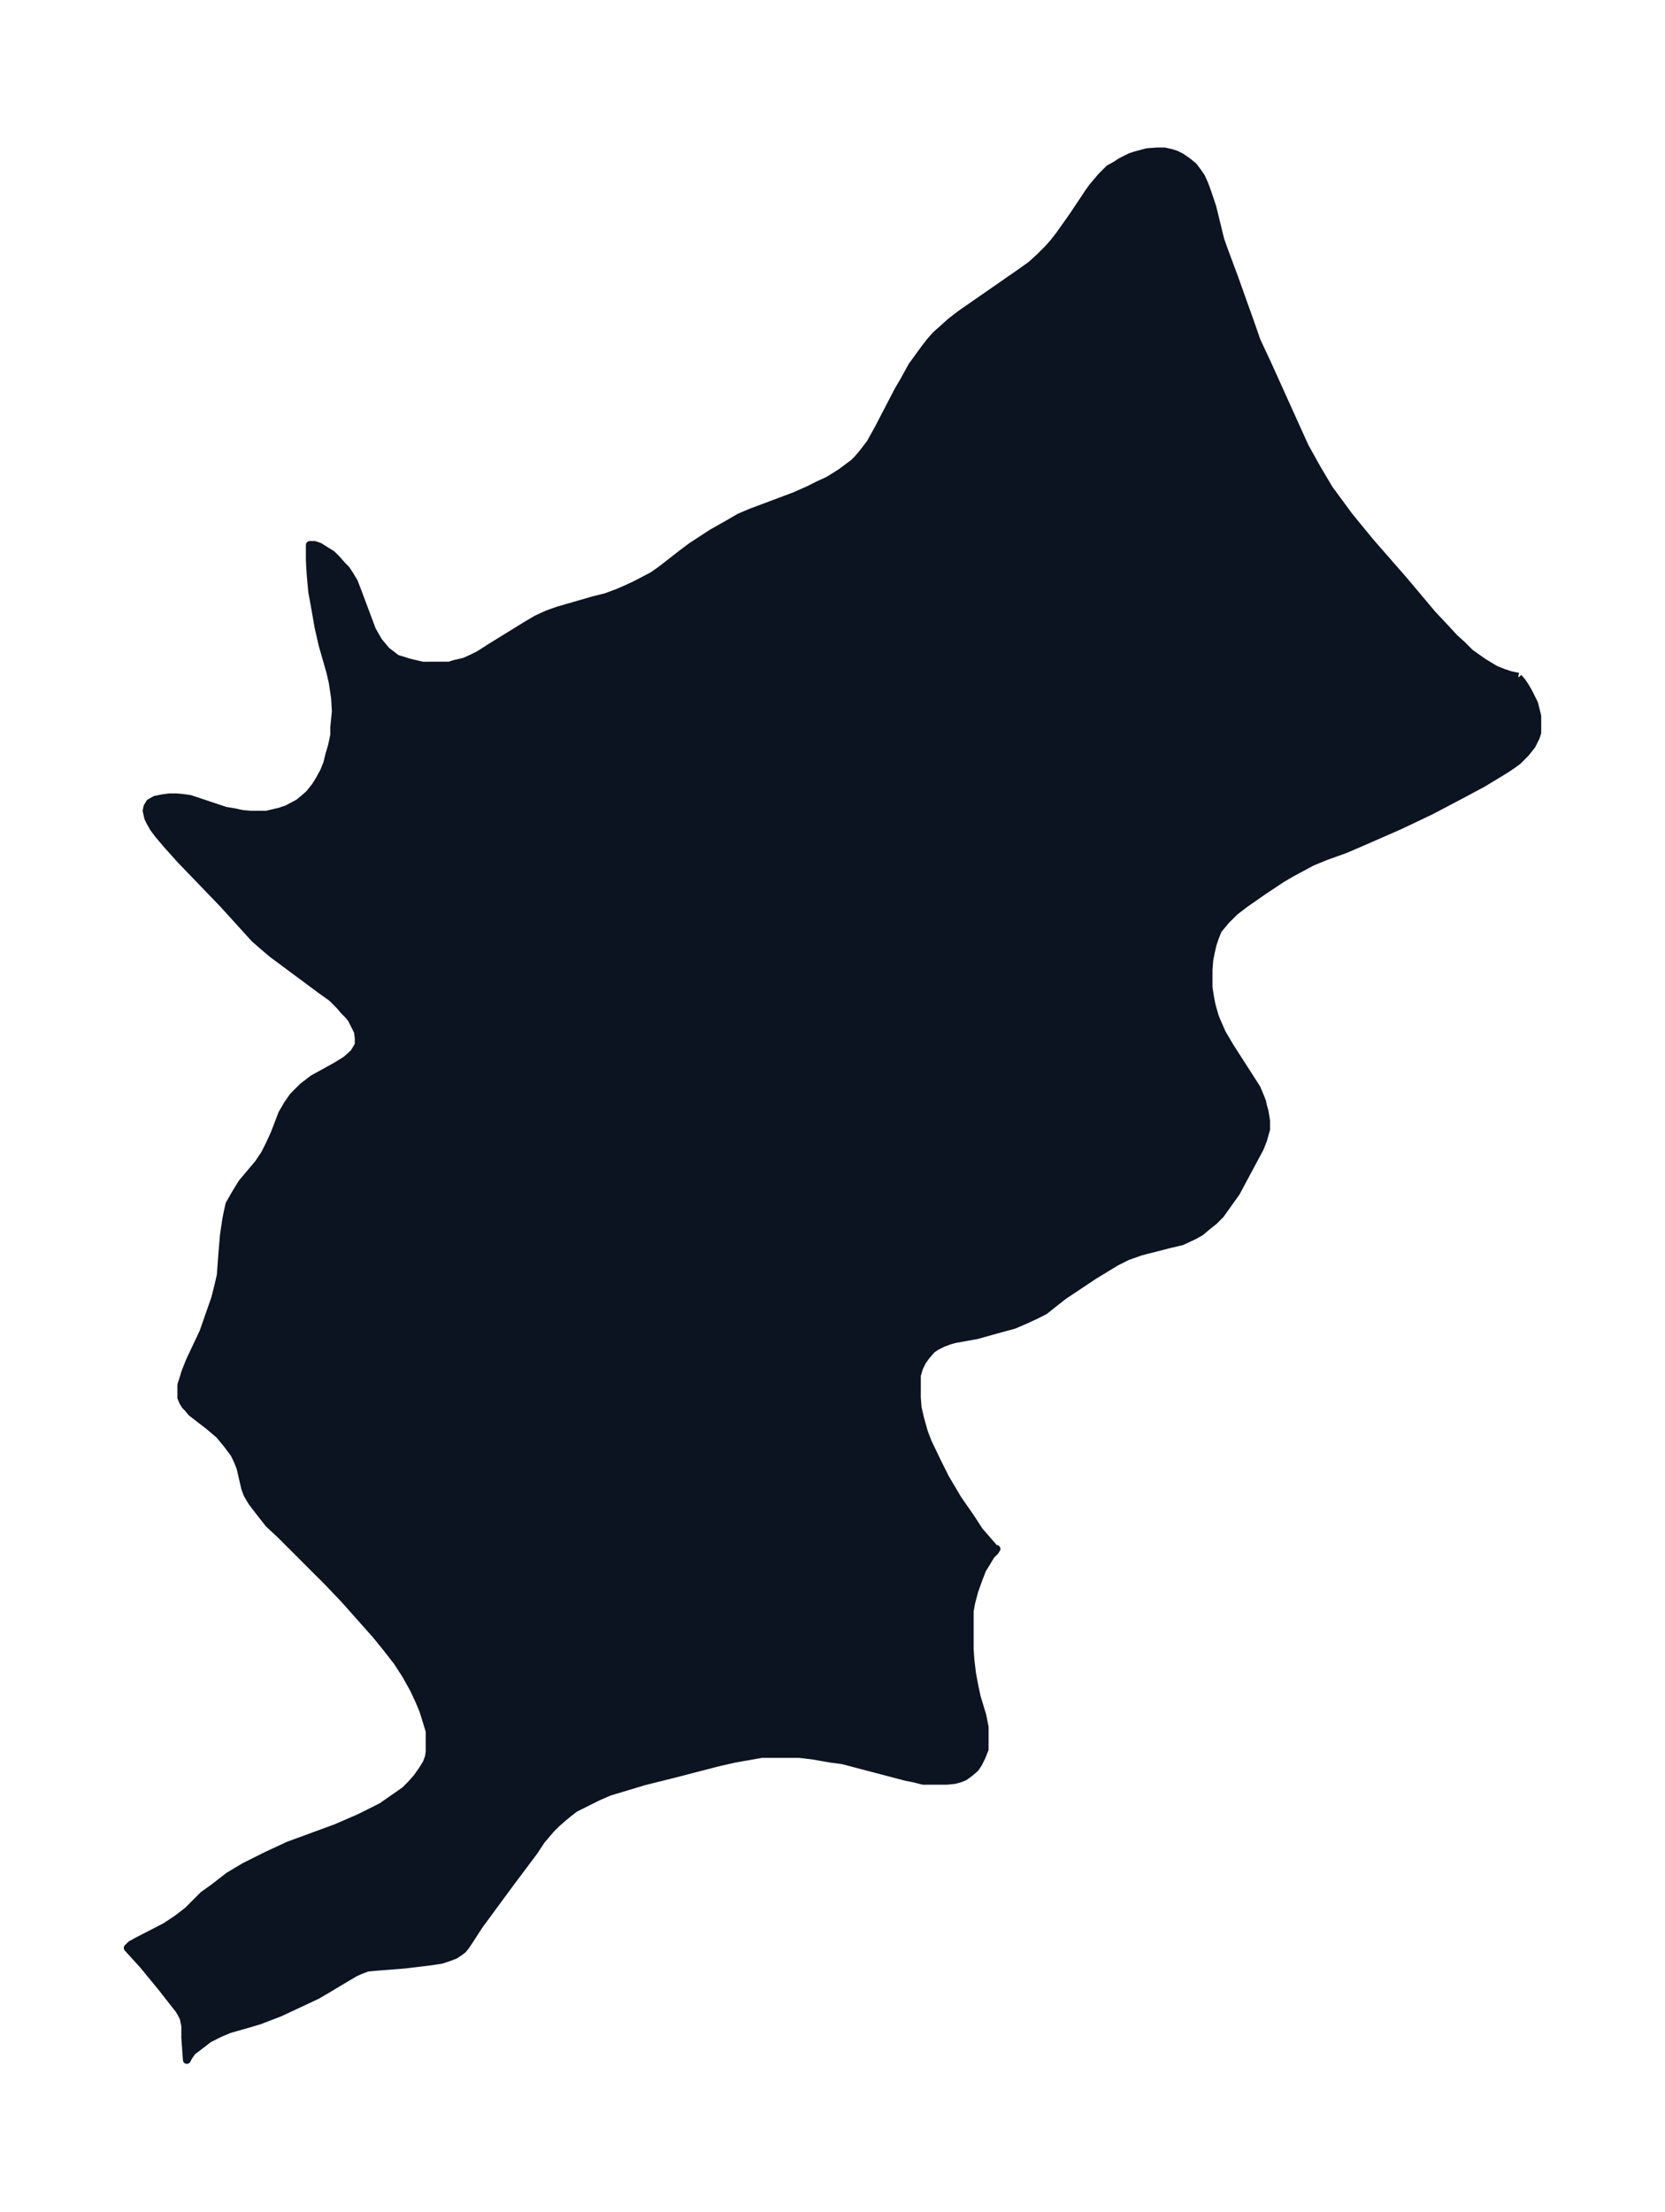 <svg xmlns="http://www.w3.org/2000/svg" xmlns:xlink="http://www.w3.org/1999/xlink" width="281.6" height="374" viewBox="0 0 211.2 280.5"><defs><style>*{stroke-linejoin:round;stroke-linecap:butt}</style></defs><g id="figure_1"><path id="patch_1" fill="none" d="M0 280.5h211.2V0H0z"/><g id="axes_1"><g id="PatchCollection_1"><defs><path id="m65f5c64e35" stroke="#0c1321" d="m192.6-194.6.5.6.4.6.4.7.7 1.4.4 1.6v2.1l-.2.6-.2.4-.3.6-.8 1-1 1-.7.5-.9.6-2.8 1.7-2.8 1.5-3.8 2-4 1.9-4.8 2.1-2.1.9-2.5.9-1.7.7-2.6 1.4-1.2.7-2.4 1.6-2.3 1.6-1.3 1-1.1 1.1-1 1.2-.4 1-.3.9-.2.9-.2 1-.1 1.3v2.2l.2 1.3.2 1 .4 1.4.2.5.7 1.6 1 1.7 2.7 4.2.7 1.1.3.7.4 1 .1.5.2.7.2 1.2v1.1l-.2.7-.2.7-.4 1-3 5.6-1 1.4-1 1.4-.8.8-1 .8-.7.6-.9.5-1.5.7-1.7.4-3.5.9-1.7.6-1.4.7-2.8 1.7-1.5 1-2.4 1.6-1.4 1.1-1 .8-1.2.6-1.3.6-1.4.6-2.2.6-2.5.7-2.8.5-.7.2-.8.3-.8.4-.6.4-.7.8-.5.7-.4.8-.3 1v2.8l.1 1.3.3 1.3.5 1.8.5 1.3 1.2 2.5 1 2 1.6 2.7 1.6 2.3 1.1 1.7 1.3 1.5.7.8h.2l-.2.3-.5.5-.6 1-.5.8-.5 1.3-.5 1.4-.4 1.5-.2 1.1v4.8l.1 1.4.2 1.7.3 1.6.3 1.4.7 2.3.3 1.5v2.8l-.4 1-.4.8-.4.6-.7.6-.7.5-.5.2-.7.2-1 .1h-3l-1.2-.3-1-.2-6.1-1.6-1.9-.5-1.5-.2-2.3-.4-1.7-.2h-4.8l-1.7.3-1.7.3-2.2.5-5 1.3-4.4 1.1-2.3.7-2 .6-1.4.6-.8.4-1.2.6-1 .5-.9.7-.6.5-.8.7-.7.7-1.2 1.4-1 1.5-3 4-3.9 5.3-1.3 2-.4.6-.4.5-.4.3-.6.4-.8.3-.9.3-1.3.2-3.3.4-1.2.1-2.6.2-1 .1-.8.3-.7.3-1.2.7-2.5 1.5-1.2.7-4.7 2.2-2.6 1-1 .3-2.8.8-1.2.5-1.4.7-1.3 1-.8.6-.5.7-.2.4-.2-2.8v-1.5l-.2-1-.3-.6-.3-.5-.4-.5-1.8-2.3-2.3-2.8-2-2.2.4-.4.9-.5 3.5-1.8 1.5-1 1.3-1 2-2 1.4-1 1.8-1.4 2-1.2 2.8-1.4 2.8-1.3 6-2.2 3-1.3 1.8-.9 1-.5 1-.7 1.3-.9.7-.5.7-.7.8-.9.7-1 .5-.8.3-.8.1-.7V-61l-.4-1.3-.4-1.3-.5-1.2-.7-1.5-1-1.8-1.1-1.7-1.4-1.8-1.3-1.6-4-4.5-2.1-2.2-6-6-1.5-1.4-1.1-1.4-1-1.3-.3-.5-.3-.5-.3-.8-.6-2.6-.4-1-.4-.8-.9-1.2-1-1.2-1.3-1.1-2.2-1.7-.5-.6-.3-.3-.3-.5-.2-.5v-1.6l.2-.6.3-1 .6-1.5 1.7-3.6.8-2.3.7-2 .4-1.6.3-1.3.2-2.7.2-2.4.3-2 .2-1 .2-.9.4-.7.4-.7.8-1.3 2.1-2.5.8-1.2.6-1.2.6-1.3 1-2.6.7-1.2.7-1 1.2-1.2 1.3-1 2.9-1.6 1.3-.8 1-.9.6-1v-.9l-.1-.8-.5-1-.3-.6-.4-.5-.6-.6-.5-.6-1-1-1.4-1-6.2-4.6-1.4-1.2-.8-.7-4-4.4-5.3-5.5-1.8-2-1.1-1.3-.6-.8-.4-.7-.3-.6-.2-.9.1-.5.3-.5.7-.4 1-.2.8-.1h.9l1 .1.7.1 1.5.5 3 1 1.2.2.9.2 1.1.1h2l1.7-.4.9-.3 1.5-.8 1.3-1.1.8-1 .5-.8.6-1.1.4-1 .3-1.2.3-1 .3-1.4v-1l.2-2-.1-1.7-.3-2-.3-1.3-1-3.5-.5-2.2-.4-2.3-.4-2.2-.2-2.2-.1-1.8v-1.9h.6l.6.2.8.5.8.5.6.6.7.8.5.5.4.6.6 1 .5 1.3 1.2 3.2.6 1.6.8 1.4 1 1.2 1.3 1 1.6.5 1.7.4H57l.6-.2 1.3-.3.9-.4 1-.5 1.4-.9 4.7-2.9 1.2-.7 1.3-.6 1.4-.5 4.5-1.3 1.6-.4 1.6-.6.9-.4 1.1-.5 2.3-1.2 1-.7 2.7-2.1 1.2-.9 2.6-1.7 2.3-1.3 1.2-.7 1.4-.6 5.6-2.1 1.8-.8 1.2-.6 1.3-.6 1.6-1 1.6-1.2.5-.5.6-.7 1-1.3 1-1.8 2.6-5 .6-1 1.1-2 1.6-2.2.7-.9.7-.8.9-.8 1-.9 1.3-1 7.5-5.2 1.4-1 1.1-1 1.1-1.1.7-.8.7-.9 1.7-2.4 2-3 .5-.7 1.1-1.3 1-1 .9-.5.6-.4 1.2-.6.6-.2 1.5-.4 1.3-.1h.9l.9.2.6.2.6.3.6.4.4.3.6.5.6.8.4.6.4.9.4 1.1.6 1.8 1 4.1.5 1.4 1.3 3.5 2 5.6.8 2.3 1.4 3 4.7 10.4 1.5 2.7 1.6 2.7 1.4 1.9 1.1 1.5 2.7 3.3 4.2 4.8 3.7 4.4 1.6 1.7 1.2 1.3 1 .9 1 1 1.7 1.2 1.5.9 1 .4.9.3 1 .2"/></defs><g clip-path="url(#pe3cab5b550)"><use xlink:href="#m65f5c64e35" y="280.5" fill="#0c1321" stroke="#0c1321"/></g></g></g></g><defs><clipPath id="pe3cab5b550"><path d="M7.2 7.2H204v266.1H7.2z"/></clipPath></defs></svg>